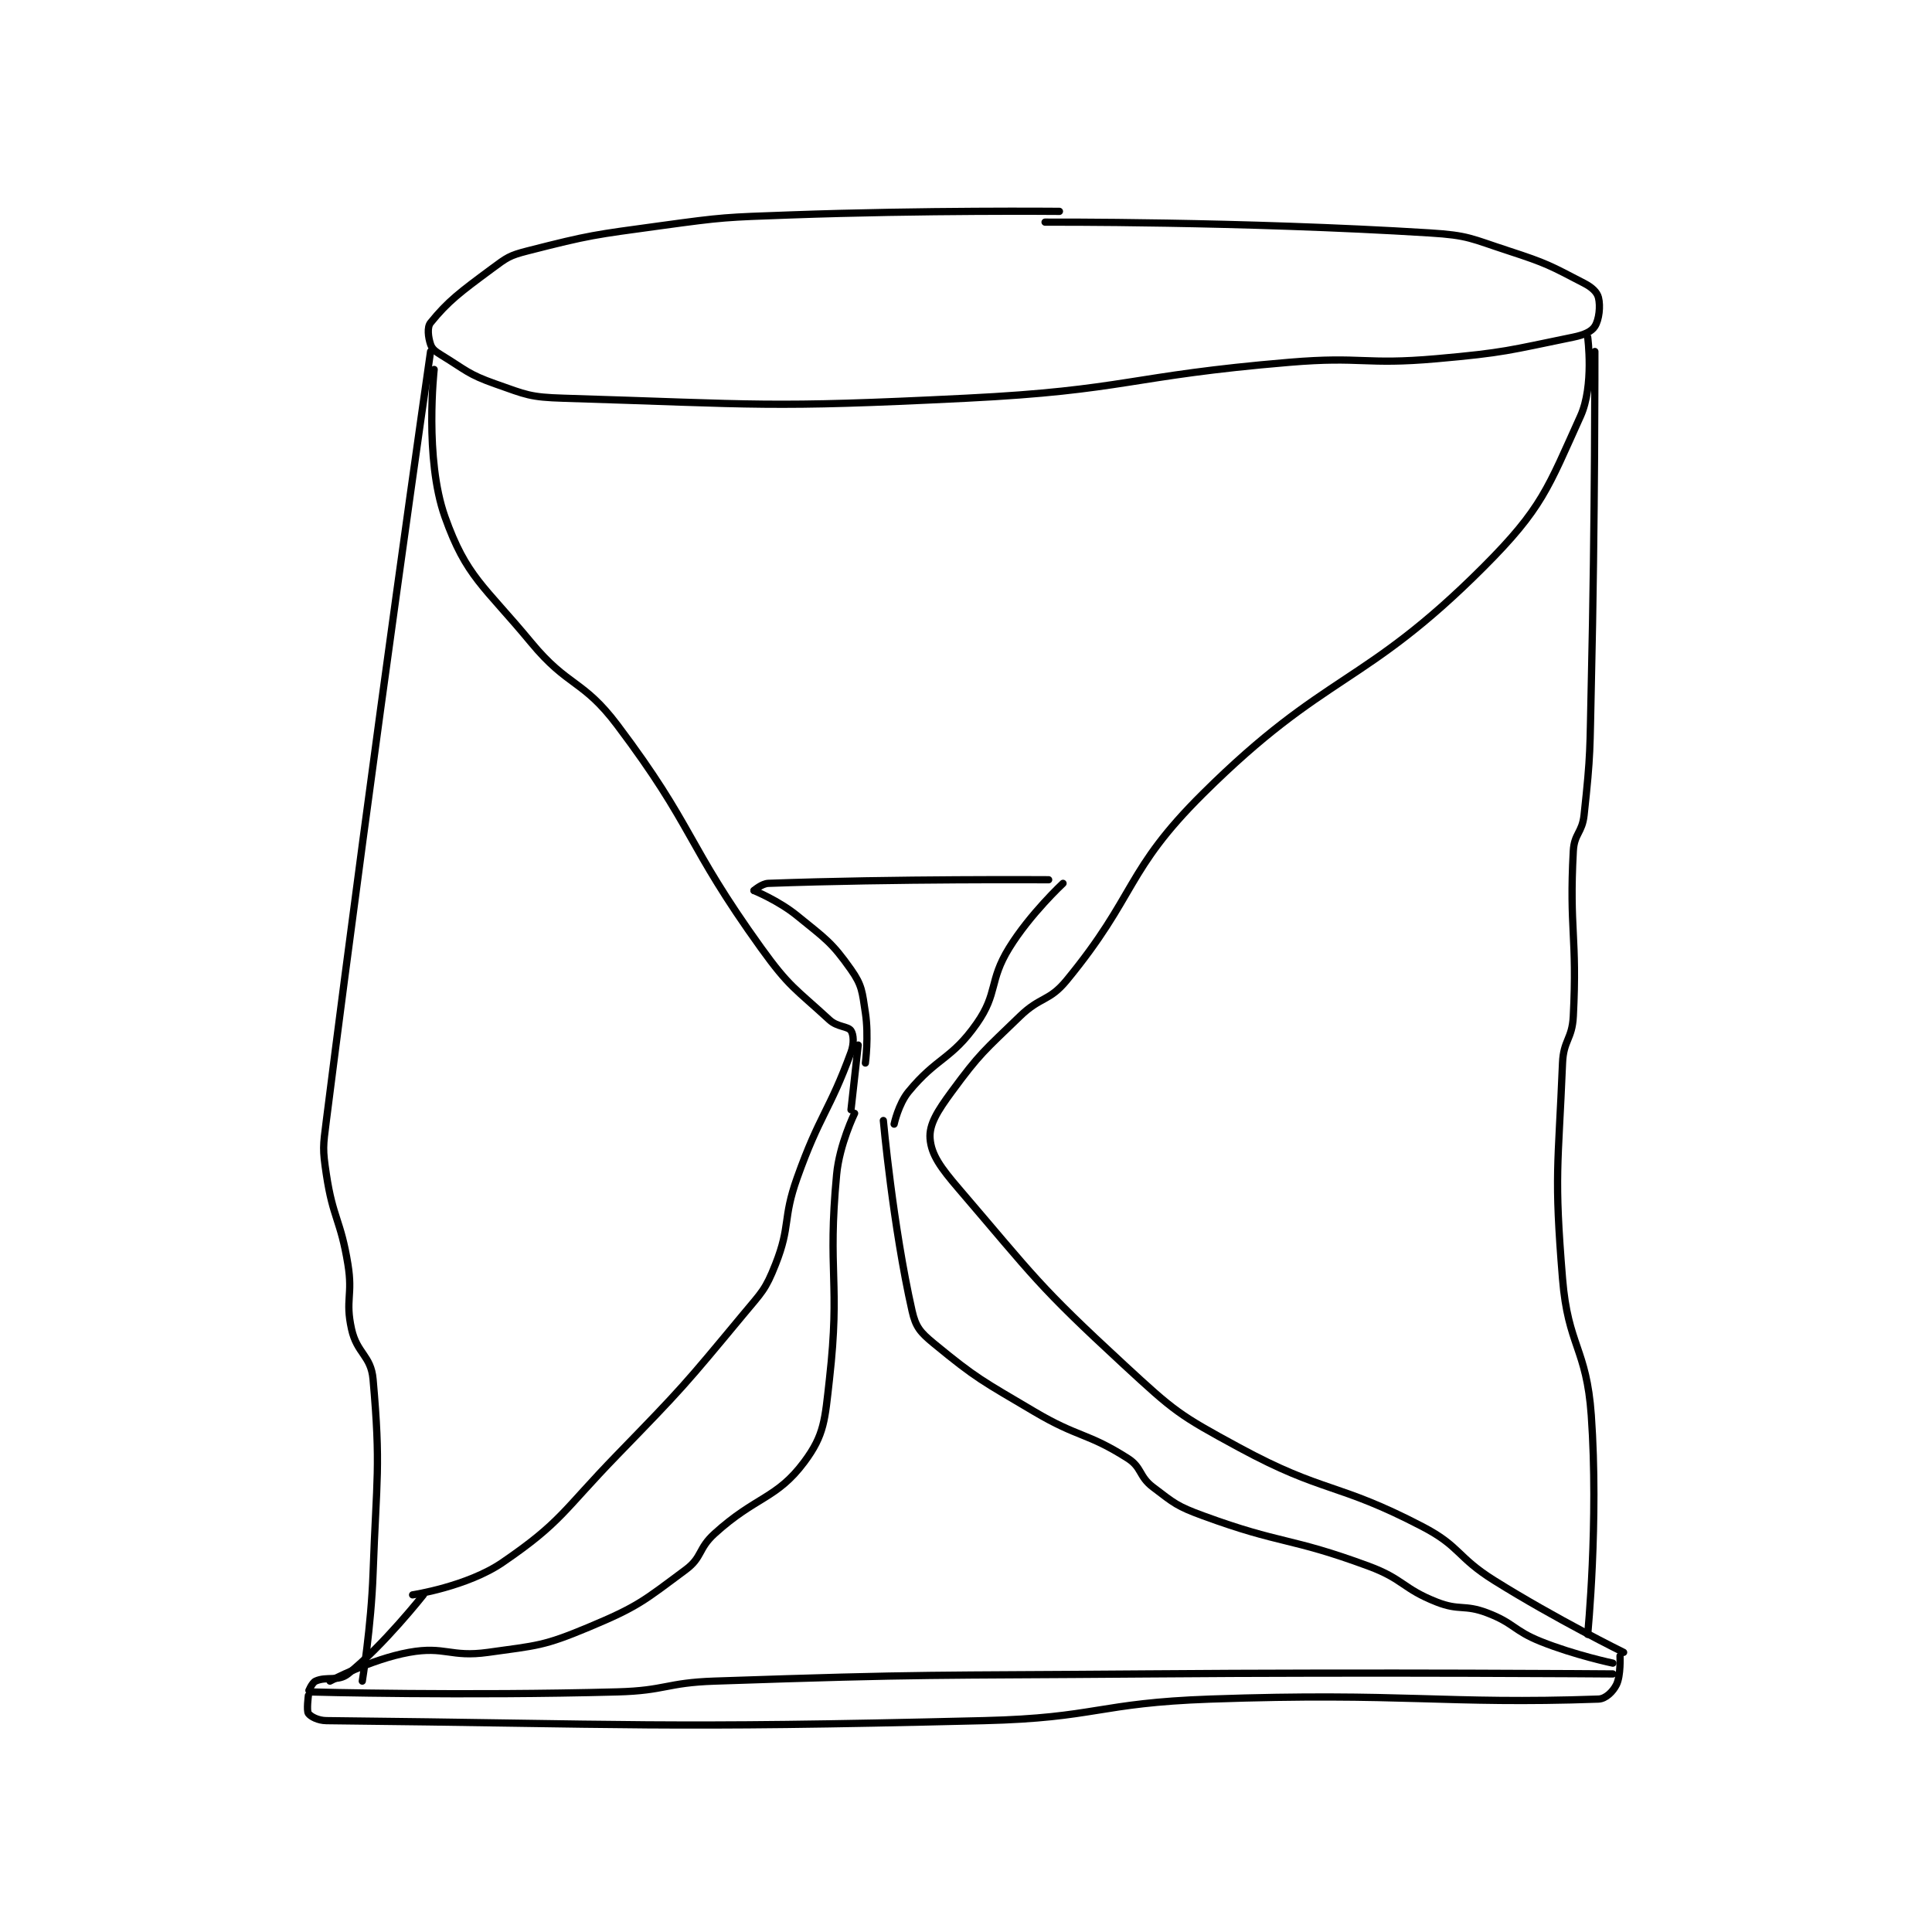 <?xml version="1.0" encoding="utf-8"?>
<!DOCTYPE svg PUBLIC "-//W3C//DTD SVG 1.1//EN" "http://www.w3.org/Graphics/SVG/1.1/DTD/svg11.dtd">
<svg viewBox="0 0 800 800" preserveAspectRatio="xMinYMin meet" xmlns="http://www.w3.org/2000/svg" version="1.1">
<g fill="none" stroke="black" stroke-linecap="round" stroke-linejoin="round" stroke-width="2.016">
<g transform="translate(127.696,87.52) scale(1.488) translate(-107,-45)">
<path id="0" d="M316 45 C316 45 278.378 44.653 241 46 C223.013 46.648 222.774 46.565 205 49 C186.47 51.538 185.521 51.527 168 56 C162.906 57.301 162.278 57.831 158 61 C149.225 67.5 145.854 70.003 141 76 C139.987 77.251 140.344 80.033 141 82 C141.437 83.311 142.316 83.971 144 85 C150.93 89.235 151.386 90.313 159 93 C167.719 96.077 168.652 96.715 178 97 C232.754 98.672 234.478 99.749 290 97 C334.861 94.779 335.066 90.773 380 87 C400.322 85.293 400.793 87.79 421 86 C439.949 84.321 441.044 83.673 459 80 C462.027 79.381 464.067 78.466 465 77 C466.182 75.143 466.594 71.375 466 69 C465.617 67.468 464.225 66.157 462 65 C452.603 60.114 451.642 59.465 441 56 C430.493 52.579 429.902 51.676 419 51 C366.624 47.752 312 48 312 48 "/>
<path id="1" d="M136 430 C136 430 151.24 427.678 161 421 C177.453 409.743 177.795 406.659 193 391 C211.171 372.287 211.489 371.888 228 352 C233.209 345.725 234.159 345.198 237 338 C241.268 327.187 238.924 325.451 243 314 C249.291 296.326 251.986 295.44 258 279 C258.891 276.564 258.725 274.087 258 273 C257.154 271.731 254.233 272.054 252 270 C242.468 261.231 240.843 260.901 233 250 C211.854 220.611 214.535 216.601 193 188 C183.399 175.248 179.306 177.453 169 165 C155.809 149.061 150.962 146.782 145 130 C139.238 113.781 142 89 142 89 "/>
<path id="2" d="M463 80 C463 80 464.832 93.544 461 102 C451.928 122.021 450.385 127.615 434 144 C400.517 177.483 390.235 173.06 356 207 C334.173 228.639 337.614 235.156 318 259 C313.125 264.926 310.758 263.422 305 269 C295.015 278.673 293.969 279.162 286 290 C282.032 295.396 279.711 299.101 280 303 C280.336 307.531 282.987 311.152 288 317 C309.252 341.794 309.829 343.689 334 366 C348.103 379.018 349.213 379.899 366 389 C389.755 401.879 393.115 398.553 417 411 C427.636 416.543 426.536 419.46 437 426 C454.277 436.798 473 446 473 446 "/>
<path id="3" d="M139 430 C139 430 127.863 444.11 118 452 C115.291 454.167 112.044 452.616 109 454 C107.967 454.47 106.953 456.998 107 457 C109.129 457.076 150.293 458.134 193 457 C206.448 456.643 206.524 454.458 220 454 C279.7 451.969 280.004 452.48 340 452 C404.987 451.48 470 452 470 452 "/>
<path id="4" d="M141 84 C141 84 125.443 191.85 112 298 C111.074 305.315 110.93 305.866 112 313 C113.848 325.318 115.973 325.551 118 338 C119.417 346.704 117.212 347.824 119 356 C120.503 362.872 124.414 363.363 125 370 C127.177 394.669 125.958 397.168 125 424 C124.466 438.96 122 454 122 454 "/>
<path id="5" d="M463 441 C463 441 466.09 409.561 464 380 C462.677 361.289 457.534 360.789 456 342 C453.619 312.834 454.8 311.187 456 282 C456.262 275.616 458.675 275.392 459 269 C460.137 246.643 457.823 244.977 459 223 C459.26 218.146 461.461 217.962 462 213 C463.892 195.595 463.582 194.995 464 177 C465.08 130.56 465 84 465 84 "/>
<path id="6" d="M113 454 C113 454 124.321 447.942 135 446 C145.017 444.179 146.531 447.466 157 446 C170.79 444.069 172.382 444.277 185 439 C198.746 433.252 200.266 431.717 212 423 C216.656 419.541 215.435 417.15 220 413 C231.535 402.514 237.302 403.344 245 393 C250.625 385.442 250.723 381.353 252 370 C255.072 342.689 251.402 340.46 254 313 C254.794 304.61 259 296 259 296 "/>
<path id="7" d="M470 449 C470 449 459.466 446.787 450 443 C442.308 439.923 442.582 437.876 435 435 C428.636 432.586 427.329 434.493 421 432 C411.437 428.233 411.808 425.621 402 422 C379.884 413.834 377.979 416.059 356 408 C348.721 405.331 348.013 404.582 342 400 C338.082 397.014 338.988 394.538 335 392 C323.694 384.805 321.363 386.326 309 379 C294.599 370.466 293.062 369.933 281 360 C277.294 356.948 276.01 355.472 275 351 C269.656 327.332 267 298 267 298 "/>
<path id="8" d="M258 295 L260 277 "/>
<path id="9" d="M270 299 C270 299 271.185 293.428 274 290 C281.931 280.345 285.946 281.078 293 271 C298.962 262.482 296.322 259.227 302 250 C307.826 240.532 317 232 317 232 "/>
<path id="10" d="M313 231 C313 231 270.17 230.713 235 232 C233.164 232.067 231 234 231 234 "/>
<path id="11" d="M231 234 C231 234 237.854 236.807 243 241 C250.913 247.448 252.604 248.333 258 256 C261.128 260.445 261.1 262.15 262 268 C262.999 274.492 262 282 262 282 "/>
<path id="12" d="M107 458 C107 458 106.444 462.222 107 463 C107.62 463.867 109.666 464.975 112 465 C197.063 465.905 203.966 467.22 295 465 C326.412 464.234 326.576 460.103 358 459 C411.691 457.116 423.238 460.514 466 459 C468.036 458.928 470.042 456.916 471 455 C472.252 452.495 472 447 472 447 "/>
</g>
</g>
</svg>
